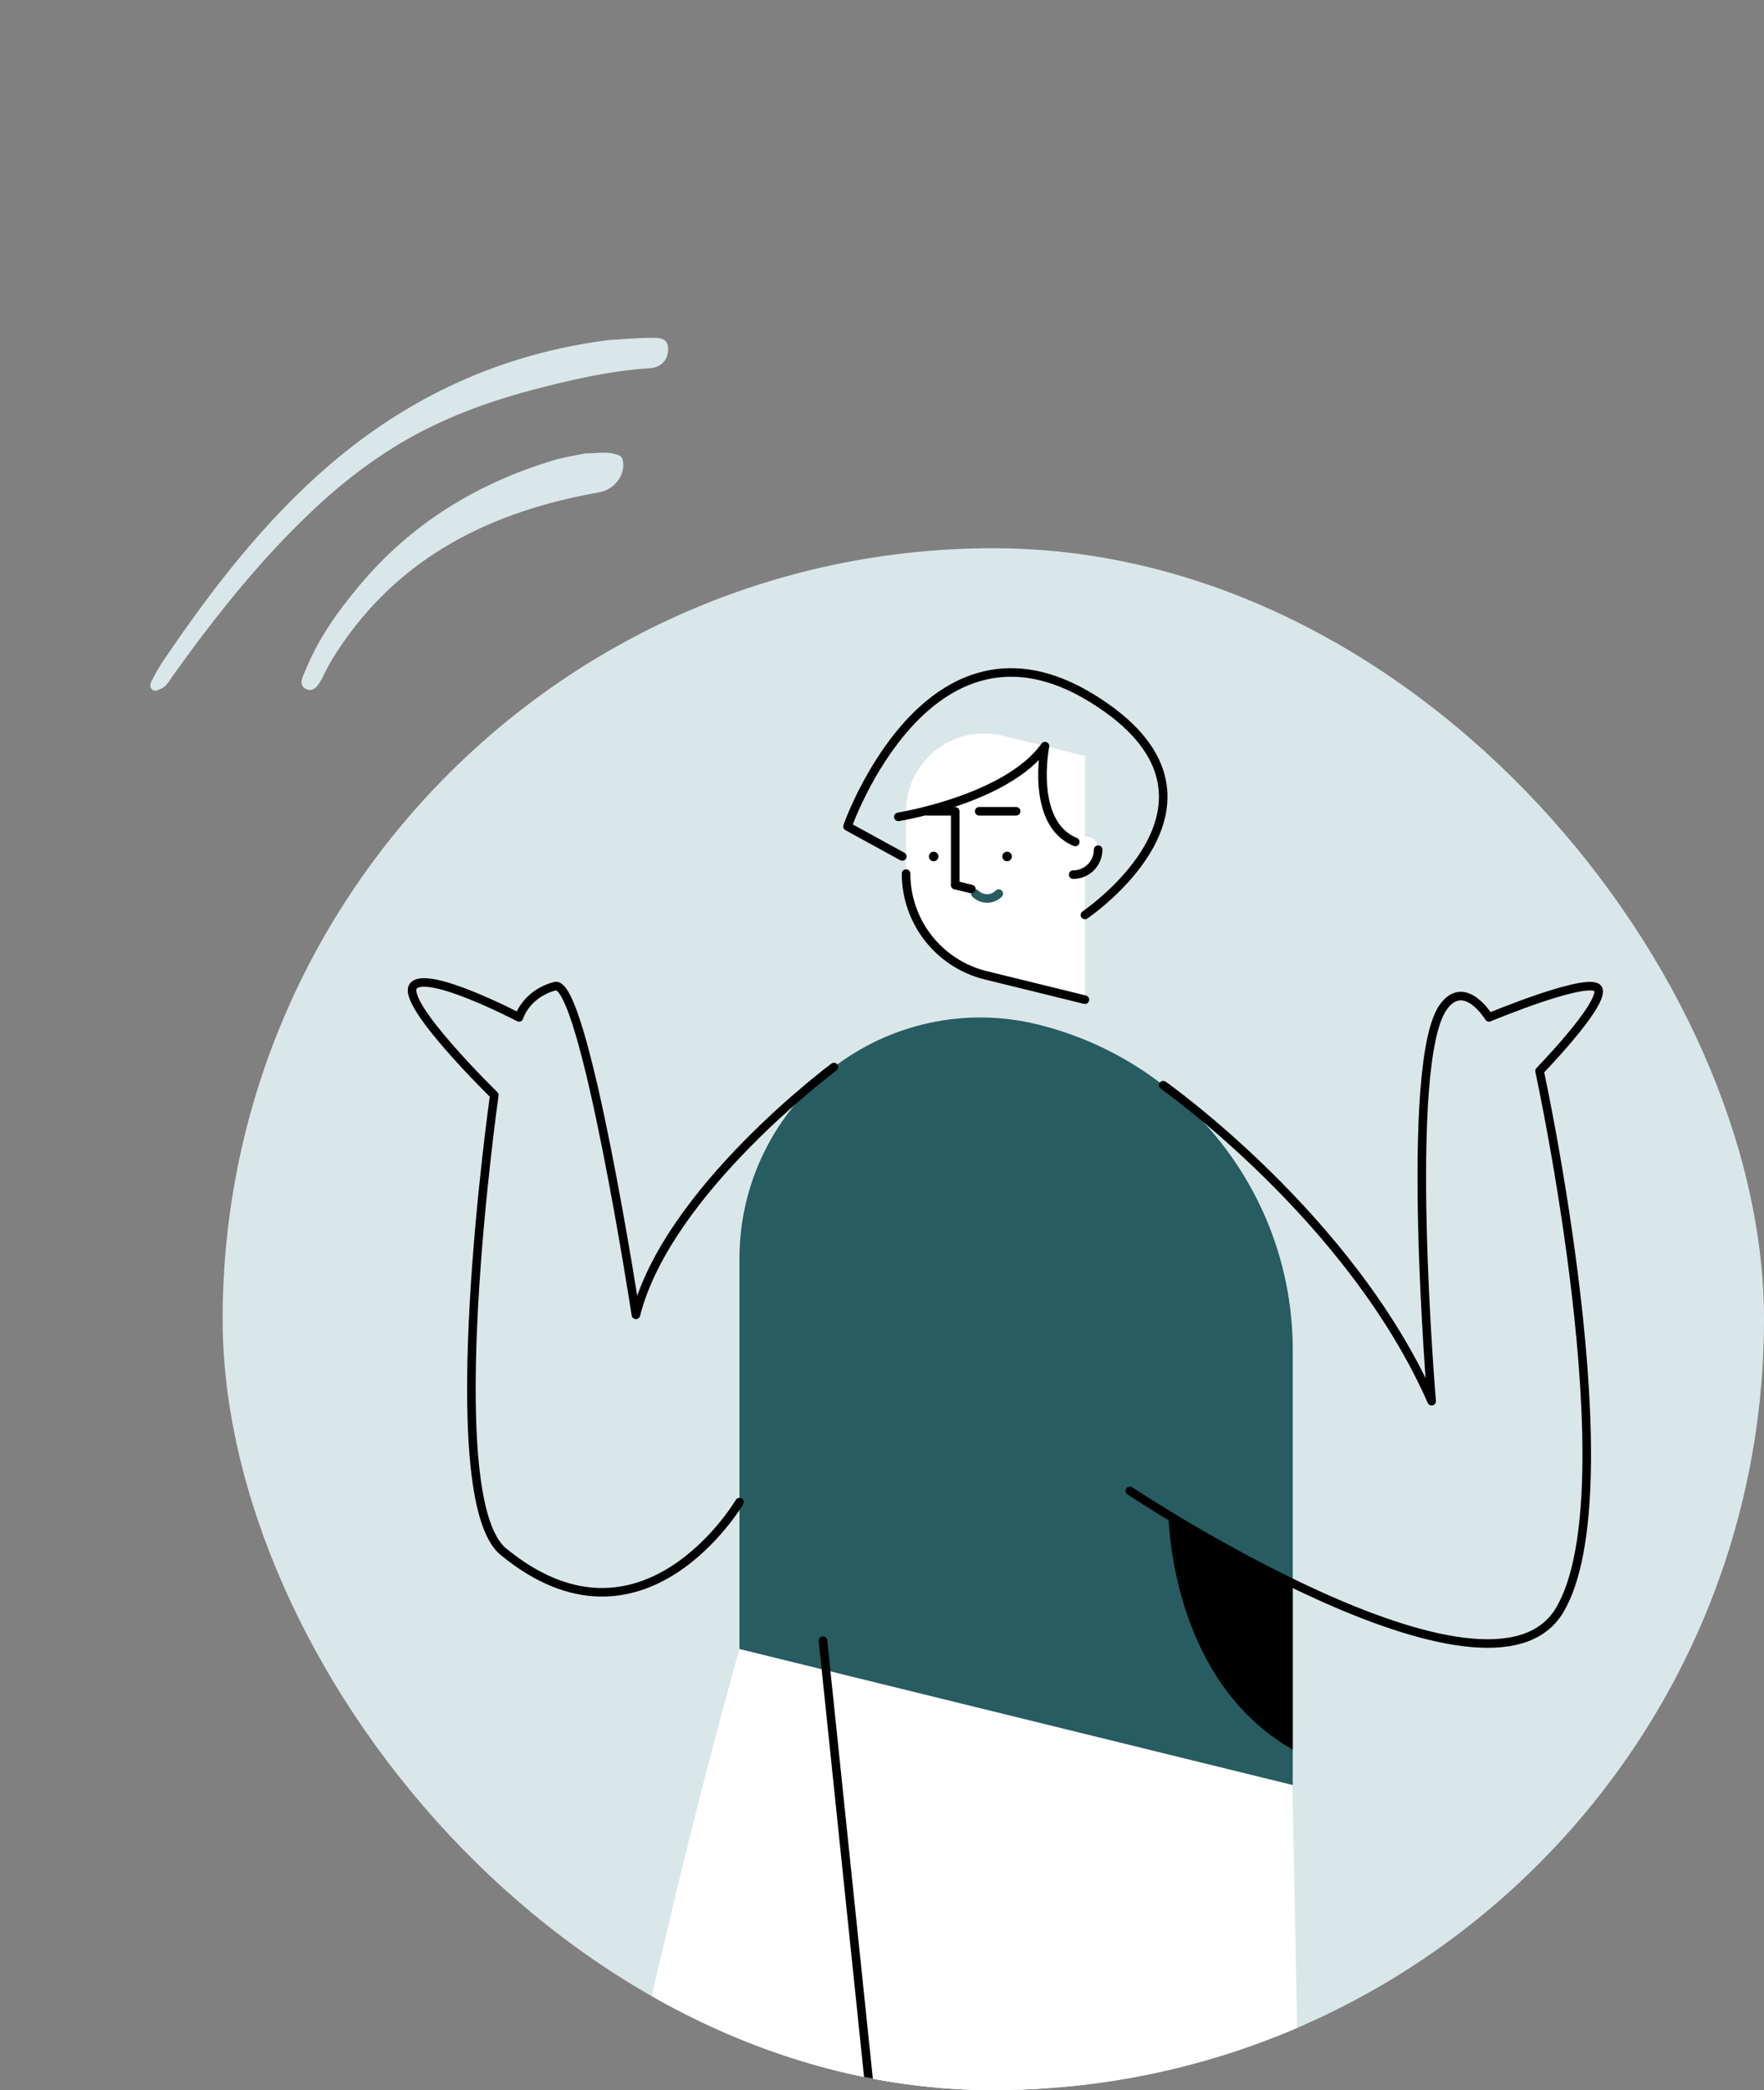 <svg width="206" height="244" viewBox="0 0 206 244" fill="none" xmlns="http://www.w3.org/2000/svg">
<rect x="0" y="0" width="206" height="244" fill="#808080" stroke="none"/>
<g clip-path="url(#clip0_1056_955)">
<rect x="26" y="64" width="180" height="180" rx="90" fill="#DAE7E9"/>
<path d="M86.356 192.506C86.356 192.506 62.692 274.267 52.52 372.827L45.124 377.748L77.408 393.14L118.662 279.862L125.322 188.38" fill="white"/>
<path d="M96.108 191.539L142.212 188.38L150.596 191.795L154.536 393.14H111.713L116.241 385.026L96.108 191.539Z" fill="white"/>
<path d="M105.811 94.709V101.987C105.811 107.614 109.652 112.514 115.117 113.857L126.697 116.703V88.25L117.068 85.884C114.357 85.217 111.489 85.834 109.292 87.557C107.094 89.28 105.811 91.917 105.811 94.709V94.709Z" fill="white"/>
<path d="M105.811 101.987C105.811 107.614 109.652 112.514 115.117 113.857L126.697 116.703" stroke="black" stroke-linecap="round" stroke-linejoin="round"/>
<path d="M117.609 100.543C117.918 100.543 118.168 100.293 118.168 99.984C118.168 99.676 117.918 99.426 117.609 99.426C117.301 99.426 117.051 99.676 117.051 99.984C117.051 100.293 117.301 100.543 117.609 100.543Z" fill="black"/>
<path d="M109.032 100.543C109.34 100.543 109.59 100.293 109.59 99.984C109.59 99.676 109.34 99.426 109.032 99.426C108.723 99.426 108.473 99.676 108.473 99.984C108.473 100.293 108.723 100.543 109.032 100.543Z" fill="black"/>
<path d="M111.548 103.316V94.709H108.248" stroke="black" stroke-linecap="round" stroke-linejoin="round"/>
<path d="M118.662 94.709H114.35" stroke="black" stroke-linecap="round" stroke-linejoin="round"/>
<path d="M125.322 99.119V102.108C126.934 102.108 128.241 100.801 128.241 99.189C128.241 99.099 128.237 99.01 128.229 98.923C128.065 97.11 125.322 97.299 125.322 99.119Z" fill="white"/>
<path d="M125.322 102.108C126.934 102.108 128.241 100.801 128.241 99.189" stroke="black" stroke-linecap="round" stroke-linejoin="round"/>
<path d="M113.906 104.321C114.268 104.684 114.76 104.887 115.273 104.887C115.785 104.887 116.277 104.684 116.639 104.321" stroke="#275C61" stroke-linecap="round" stroke-linejoin="round"/>
<path d="M111.548 103.323L113.434 103.786" stroke="black" stroke-linecap="round" stroke-linejoin="round"/>
<path d="M86.356 146.896V192.506L150.968 208.386V157.589C150.968 139.578 138.671 123.893 121.18 119.594H121.18C112.792 117.532 103.922 119.441 97.124 124.77C90.326 130.1 86.356 138.258 86.356 146.896V146.896Z" fill="#275C61"/>
<path d="M116.241 385.026L96.108 191.539" stroke="black" stroke-linecap="round" stroke-linejoin="round"/>
<path d="M105.368 99.984L98.97 96.476C98.97 96.476 108.321 69.701 127.517 81.513C146.712 93.326 126.697 106.812 126.697 106.812" stroke="black" stroke-linecap="round" stroke-linejoin="round"/>
<path d="M104.909 95.36C104.909 95.36 117.61 93.313 122.033 87.104C122.033 87.104 120.234 96.094 125.566 98.287" stroke="black" stroke-linecap="round" stroke-linejoin="round"/>
<path d="M135.841 126.685C135.841 126.685 157.738 142.084 167.188 163.577C167.188 163.577 163.841 124.039 168.566 117.542C171.06 114.112 173.882 118.768 173.882 118.768C173.882 118.768 186.285 113.604 186.679 115.573C187.072 117.542 179.788 125.023 179.788 125.023C179.788 125.023 190.419 173.966 182.15 187.944C173.882 201.923 131.947 174.046 131.947 174.046" stroke="black" stroke-linecap="round" stroke-linejoin="round"/>
<path d="M136.465 176.888C136.465 176.888 136.553 196.083 150.968 204.248V184.838L136.465 176.888Z" fill="black"/>
<path d="M97.39 124.568C97.39 124.568 77.937 138.984 74.262 153.496C74.262 153.496 68.224 114.218 64.812 115.125C61.399 116.032 60.612 118.768 60.612 118.768C60.612 118.768 49.849 113.138 48.274 115.11C46.699 117.082 57.724 127.845 57.724 127.845C57.724 127.845 51.055 174.783 58.774 181.133C75.049 194.521 86.356 175.358 86.356 175.358" stroke="black" stroke-linecap="round" stroke-linejoin="round"/>
</g>
<path d="M70.984 39.709C72.689 39.609 74.394 39.443 76.1 39.441C76.878 39.44 77.952 39.393 78.018 40.6C78.094 42.012 77.168 42.901 75.927 42.981C71.191 43.283 66.598 44.351 62.02 45.562C56.95 46.904 52.023 48.734 47.519 51.304C43.861 53.39 40.42 55.985 37.264 58.889C30.75 64.882 25.287 71.76 20.152 78.929C19.747 79.494 19.441 80.173 18.726 80.437C18.416 80.551 18.09 80.807 17.754 80.472C17.44 80.157 17.551 79.799 17.714 79.491C18.097 78.726 18.522 77.983 18.986 77.264C24.643 68.906 30.752 60.926 38.446 54.308C47.846 46.224 58.663 41.298 70.984 39.709Z" fill="#DAE7E9"/>
<path d="M68.409 52.916C69.546 52.967 70.68 52.676 71.821 53.005C72.235 53.125 72.6 53.212 72.713 53.676C73.128 55.378 71.753 57.161 70.001 57.469C57.389 59.686 46.601 64.955 39.356 76.067C38.75 76.995 38.205 77.961 37.725 78.96C37.312 79.825 36.716 80.841 35.822 80.473C34.692 80.008 35.431 78.859 35.744 78.093C37.226 74.461 39.493 71.318 41.991 68.334C48.02 61.129 55.678 56.445 64.596 53.746C65.835 53.371 67.133 53.188 68.409 52.916Z" fill="#DAE7E9"/>
<defs>
<clipPath id="clip0_1056_955">
<rect x="26" y="64" width="180" height="180" rx="90" fill="white"/>
</clipPath>
</defs>
</svg>
